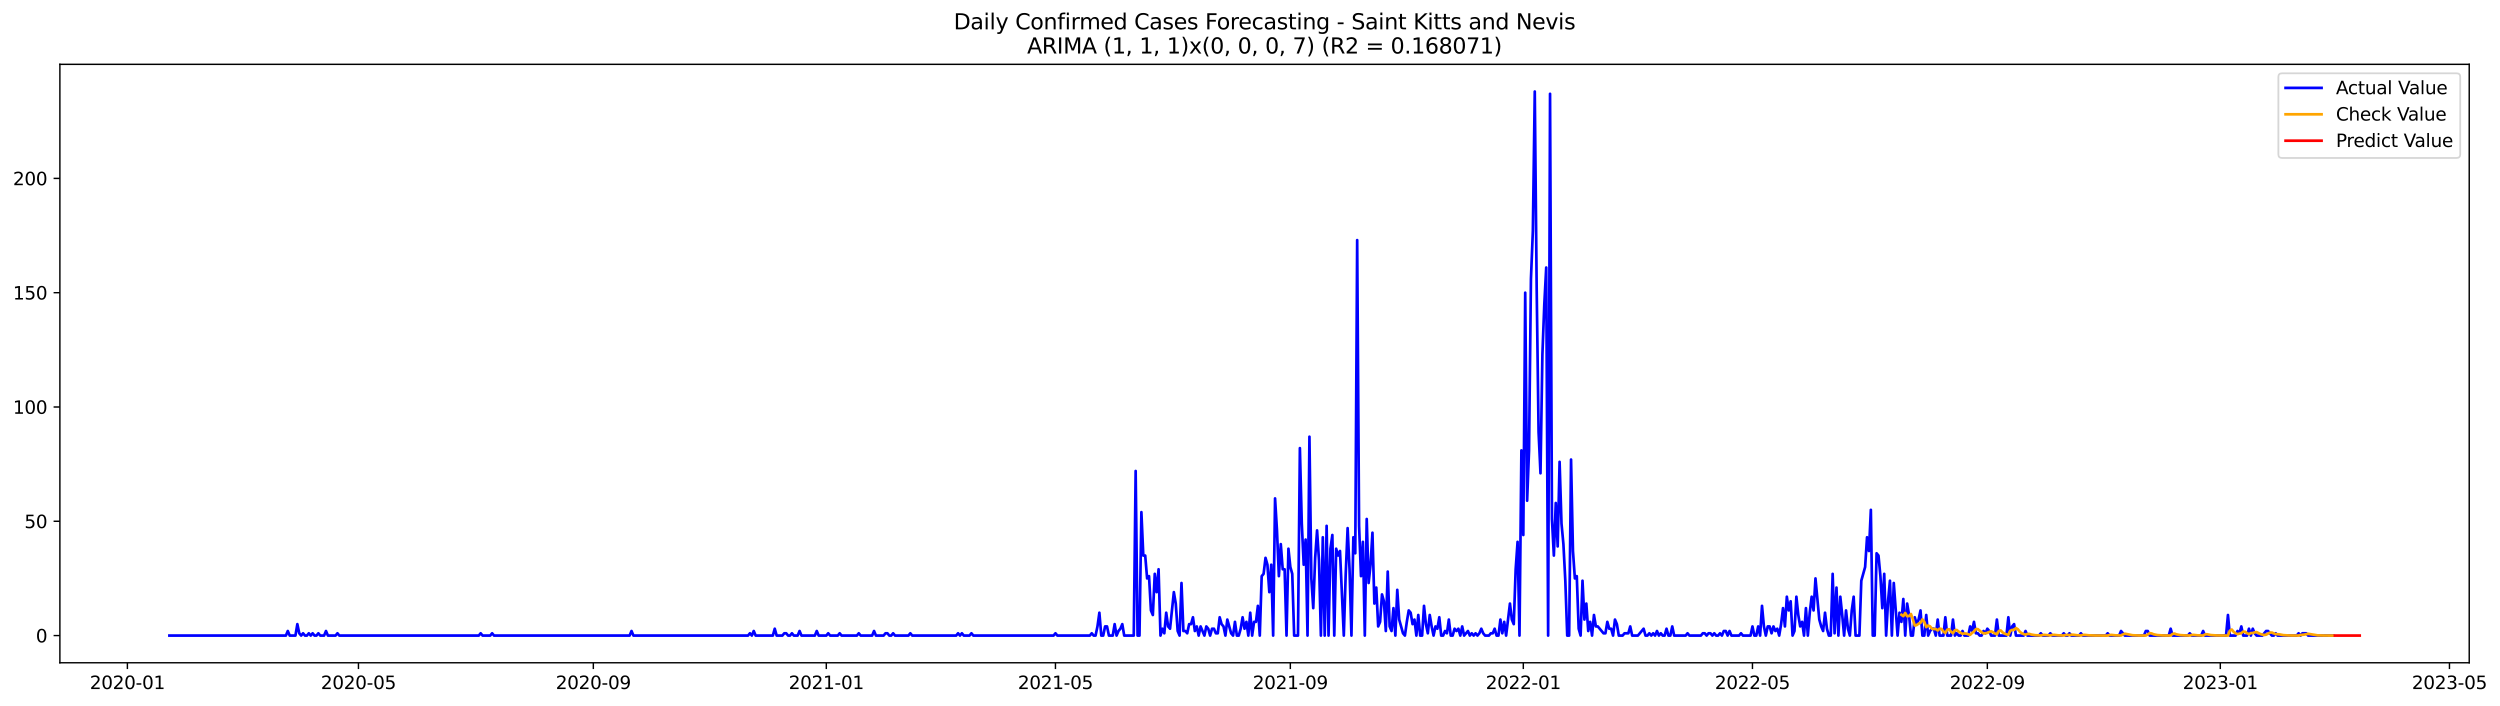 <?xml version="1.0" encoding="utf-8" standalone="no"?>
<!DOCTYPE svg PUBLIC "-//W3C//DTD SVG 1.1//EN"
  "http://www.w3.org/Graphics/SVG/1.1/DTD/svg11.dtd">
<svg xmlns:xlink="http://www.w3.org/1999/xlink" width="1389.593pt" height="392.274pt" viewBox="0 0 1389.593 392.274" xmlns="http://www.w3.org/2000/svg" version="1.1">
 <defs>
  <style type="text/css">*{stroke-linejoin: round; stroke-linecap: butt}</style>
 </defs>
 <g id="figure_1">
  <g id="patch_1">
   <path d="M 0 392.274 
L 1389.593 392.274 
L 1389.593 0 
L 0 0 
z
" style="fill: #ffffff"/>
  </g>
  <g id="axes_1">
   <g id="patch_2">
    <path d="M 33.288 368.396 
L 1372.487 368.396 
L 1372.487 35.755 
L 33.288 35.755 
z
" style="fill: #ffffff"/>
   </g>
   <g id="matplotlib.axis_1">
    <g id="xtick_1">
     <g id="line2d_1">
      <defs>
       <path id="m14d5d5f7b5" d="M 0 0 
L 0 3.5 
" style="stroke: #000000; stroke-width: 0.8"/>
      </defs>
      <g>
       <use xlink:href="#m14d5d5f7b5" x="70.809" y="368.396" style="stroke: #000000; stroke-width: 0.8"/>
      </g>
     </g>
     <g id="text_1">
      <!-- 2020-01 -->
      <g transform="translate(49.917 382.994)scale(0.1 -0.1)">
       <defs>
        <path id="DejaVuSans-32" d="M 1228 531 
L 3431 531 
L 3431 0 
L 469 0 
L 469 531 
Q 828 903 1448 1529 
Q 2069 2156 2228 2338 
Q 2531 2678 2651 2914 
Q 2772 3150 2772 3378 
Q 2772 3750 2511 3984 
Q 2250 4219 1831 4219 
Q 1534 4219 1204 4116 
Q 875 4013 500 3803 
L 500 4441 
Q 881 4594 1212 4672 
Q 1544 4750 1819 4750 
Q 2544 4750 2975 4387 
Q 3406 4025 3406 3419 
Q 3406 3131 3298 2873 
Q 3191 2616 2906 2266 
Q 2828 2175 2409 1742 
Q 1991 1309 1228 531 
z
" transform="scale(0.016)"/>
        <path id="DejaVuSans-30" d="M 2034 4250 
Q 1547 4250 1301 3770 
Q 1056 3291 1056 2328 
Q 1056 1369 1301 889 
Q 1547 409 2034 409 
Q 2525 409 2770 889 
Q 3016 1369 3016 2328 
Q 3016 3291 2770 3770 
Q 2525 4250 2034 4250 
z
M 2034 4750 
Q 2819 4750 3233 4129 
Q 3647 3509 3647 2328 
Q 3647 1150 3233 529 
Q 2819 -91 2034 -91 
Q 1250 -91 836 529 
Q 422 1150 422 2328 
Q 422 3509 836 4129 
Q 1250 4750 2034 4750 
z
" transform="scale(0.016)"/>
        <path id="DejaVuSans-2d" d="M 313 2009 
L 1997 2009 
L 1997 1497 
L 313 1497 
L 313 2009 
z
" transform="scale(0.016)"/>
        <path id="DejaVuSans-31" d="M 794 531 
L 1825 531 
L 1825 4091 
L 703 3866 
L 703 4441 
L 1819 4666 
L 2450 4666 
L 2450 531 
L 3481 531 
L 3481 0 
L 794 0 
L 794 531 
z
" transform="scale(0.016)"/>
       </defs>
       <use xlink:href="#DejaVuSans-32"/>
       <use xlink:href="#DejaVuSans-30" x="63.623"/>
       <use xlink:href="#DejaVuSans-32" x="127.246"/>
       <use xlink:href="#DejaVuSans-30" x="190.869"/>
       <use xlink:href="#DejaVuSans-2d" x="254.492"/>
       <use xlink:href="#DejaVuSans-30" x="290.576"/>
       <use xlink:href="#DejaVuSans-31" x="354.199"/>
      </g>
     </g>
    </g>
    <g id="xtick_2">
     <g id="line2d_2">
      <g>
       <use xlink:href="#m14d5d5f7b5" x="199.241" y="368.396" style="stroke: #000000; stroke-width: 0.8"/>
      </g>
     </g>
     <g id="text_2">
      <!-- 2020-05 -->
      <g transform="translate(178.35 382.994)scale(0.1 -0.1)">
       <defs>
        <path id="DejaVuSans-35" d="M 691 4666 
L 3169 4666 
L 3169 4134 
L 1269 4134 
L 1269 2991 
Q 1406 3038 1543 3061 
Q 1681 3084 1819 3084 
Q 2600 3084 3056 2656 
Q 3513 2228 3513 1497 
Q 3513 744 3044 326 
Q 2575 -91 1722 -91 
Q 1428 -91 1123 -41 
Q 819 9 494 109 
L 494 744 
Q 775 591 1075 516 
Q 1375 441 1709 441 
Q 2250 441 2565 725 
Q 2881 1009 2881 1497 
Q 2881 1984 2565 2268 
Q 2250 2553 1709 2553 
Q 1456 2553 1204 2497 
Q 953 2441 691 2322 
L 691 4666 
z
" transform="scale(0.016)"/>
       </defs>
       <use xlink:href="#DejaVuSans-32"/>
       <use xlink:href="#DejaVuSans-30" x="63.623"/>
       <use xlink:href="#DejaVuSans-32" x="127.246"/>
       <use xlink:href="#DejaVuSans-30" x="190.869"/>
       <use xlink:href="#DejaVuSans-2d" x="254.492"/>
       <use xlink:href="#DejaVuSans-30" x="290.576"/>
       <use xlink:href="#DejaVuSans-35" x="354.199"/>
      </g>
     </g>
    </g>
    <g id="xtick_3">
     <g id="line2d_3">
      <g>
       <use xlink:href="#m14d5d5f7b5" x="329.797" y="368.396" style="stroke: #000000; stroke-width: 0.8"/>
      </g>
     </g>
     <g id="text_3">
      <!-- 2020-09 -->
      <g transform="translate(308.905 382.994)scale(0.1 -0.1)">
       <defs>
        <path id="DejaVuSans-39" d="M 703 97 
L 703 672 
Q 941 559 1184 500 
Q 1428 441 1663 441 
Q 2288 441 2617 861 
Q 2947 1281 2994 2138 
Q 2813 1869 2534 1725 
Q 2256 1581 1919 1581 
Q 1219 1581 811 2004 
Q 403 2428 403 3163 
Q 403 3881 828 4315 
Q 1253 4750 1959 4750 
Q 2769 4750 3195 4129 
Q 3622 3509 3622 2328 
Q 3622 1225 3098 567 
Q 2575 -91 1691 -91 
Q 1453 -91 1209 -44 
Q 966 3 703 97 
z
M 1959 2075 
Q 2384 2075 2632 2365 
Q 2881 2656 2881 3163 
Q 2881 3666 2632 3958 
Q 2384 4250 1959 4250 
Q 1534 4250 1286 3958 
Q 1038 3666 1038 3163 
Q 1038 2656 1286 2365 
Q 1534 2075 1959 2075 
z
" transform="scale(0.016)"/>
       </defs>
       <use xlink:href="#DejaVuSans-32"/>
       <use xlink:href="#DejaVuSans-30" x="63.623"/>
       <use xlink:href="#DejaVuSans-32" x="127.246"/>
       <use xlink:href="#DejaVuSans-30" x="190.869"/>
       <use xlink:href="#DejaVuSans-2d" x="254.492"/>
       <use xlink:href="#DejaVuSans-30" x="290.576"/>
       <use xlink:href="#DejaVuSans-39" x="354.199"/>
      </g>
     </g>
    </g>
    <g id="xtick_4">
     <g id="line2d_4">
      <g>
       <use xlink:href="#m14d5d5f7b5" x="459.29" y="368.396" style="stroke: #000000; stroke-width: 0.8"/>
      </g>
     </g>
     <g id="text_4">
      <!-- 2021-01 -->
      <g transform="translate(438.399 382.994)scale(0.1 -0.1)">
       <use xlink:href="#DejaVuSans-32"/>
       <use xlink:href="#DejaVuSans-30" x="63.623"/>
       <use xlink:href="#DejaVuSans-32" x="127.246"/>
       <use xlink:href="#DejaVuSans-31" x="190.869"/>
       <use xlink:href="#DejaVuSans-2d" x="254.492"/>
       <use xlink:href="#DejaVuSans-30" x="290.576"/>
       <use xlink:href="#DejaVuSans-31" x="354.199"/>
      </g>
     </g>
    </g>
    <g id="xtick_5">
     <g id="line2d_5">
      <g>
       <use xlink:href="#m14d5d5f7b5" x="586.661" y="368.396" style="stroke: #000000; stroke-width: 0.8"/>
      </g>
     </g>
     <g id="text_5">
      <!-- 2021-05 -->
      <g transform="translate(565.77 382.994)scale(0.1 -0.1)">
       <use xlink:href="#DejaVuSans-32"/>
       <use xlink:href="#DejaVuSans-30" x="63.623"/>
       <use xlink:href="#DejaVuSans-32" x="127.246"/>
       <use xlink:href="#DejaVuSans-31" x="190.869"/>
       <use xlink:href="#DejaVuSans-2d" x="254.492"/>
       <use xlink:href="#DejaVuSans-30" x="290.576"/>
       <use xlink:href="#DejaVuSans-35" x="354.199"/>
      </g>
     </g>
    </g>
    <g id="xtick_6">
     <g id="line2d_6">
      <g>
       <use xlink:href="#m14d5d5f7b5" x="717.217" y="368.396" style="stroke: #000000; stroke-width: 0.8"/>
      </g>
     </g>
     <g id="text_6">
      <!-- 2021-09 -->
      <g transform="translate(696.325 382.994)scale(0.1 -0.1)">
       <use xlink:href="#DejaVuSans-32"/>
       <use xlink:href="#DejaVuSans-30" x="63.623"/>
       <use xlink:href="#DejaVuSans-32" x="127.246"/>
       <use xlink:href="#DejaVuSans-31" x="190.869"/>
       <use xlink:href="#DejaVuSans-2d" x="254.492"/>
       <use xlink:href="#DejaVuSans-30" x="290.576"/>
       <use xlink:href="#DejaVuSans-39" x="354.199"/>
      </g>
     </g>
    </g>
    <g id="xtick_7">
     <g id="line2d_7">
      <g>
       <use xlink:href="#m14d5d5f7b5" x="846.711" y="368.396" style="stroke: #000000; stroke-width: 0.8"/>
      </g>
     </g>
     <g id="text_7">
      <!-- 2022-01 -->
      <g transform="translate(825.819 382.994)scale(0.1 -0.1)">
       <use xlink:href="#DejaVuSans-32"/>
       <use xlink:href="#DejaVuSans-30" x="63.623"/>
       <use xlink:href="#DejaVuSans-32" x="127.246"/>
       <use xlink:href="#DejaVuSans-32" x="190.869"/>
       <use xlink:href="#DejaVuSans-2d" x="254.492"/>
       <use xlink:href="#DejaVuSans-30" x="290.576"/>
       <use xlink:href="#DejaVuSans-31" x="354.199"/>
      </g>
     </g>
    </g>
    <g id="xtick_8">
     <g id="line2d_8">
      <g>
       <use xlink:href="#m14d5d5f7b5" x="974.082" y="368.396" style="stroke: #000000; stroke-width: 0.8"/>
      </g>
     </g>
     <g id="text_8">
      <!-- 2022-05 -->
      <g transform="translate(953.19 382.994)scale(0.1 -0.1)">
       <use xlink:href="#DejaVuSans-32"/>
       <use xlink:href="#DejaVuSans-30" x="63.623"/>
       <use xlink:href="#DejaVuSans-32" x="127.246"/>
       <use xlink:href="#DejaVuSans-32" x="190.869"/>
       <use xlink:href="#DejaVuSans-2d" x="254.492"/>
       <use xlink:href="#DejaVuSans-30" x="290.576"/>
       <use xlink:href="#DejaVuSans-35" x="354.199"/>
      </g>
     </g>
    </g>
    <g id="xtick_9">
     <g id="line2d_9">
      <g>
       <use xlink:href="#m14d5d5f7b5" x="1104.637" y="368.396" style="stroke: #000000; stroke-width: 0.8"/>
      </g>
     </g>
     <g id="text_9">
      <!-- 2022-09 -->
      <g transform="translate(1083.745 382.994)scale(0.1 -0.1)">
       <use xlink:href="#DejaVuSans-32"/>
       <use xlink:href="#DejaVuSans-30" x="63.623"/>
       <use xlink:href="#DejaVuSans-32" x="127.246"/>
       <use xlink:href="#DejaVuSans-32" x="190.869"/>
       <use xlink:href="#DejaVuSans-2d" x="254.492"/>
       <use xlink:href="#DejaVuSans-30" x="290.576"/>
       <use xlink:href="#DejaVuSans-39" x="354.199"/>
      </g>
     </g>
    </g>
    <g id="xtick_10">
     <g id="line2d_10">
      <g>
       <use xlink:href="#m14d5d5f7b5" x="1234.131" y="368.396" style="stroke: #000000; stroke-width: 0.8"/>
      </g>
     </g>
     <g id="text_10">
      <!-- 2023-01 -->
      <g transform="translate(1213.239 382.994)scale(0.1 -0.1)">
       <defs>
        <path id="DejaVuSans-33" d="M 2597 2516 
Q 3050 2419 3304 2112 
Q 3559 1806 3559 1356 
Q 3559 666 3084 287 
Q 2609 -91 1734 -91 
Q 1441 -91 1130 -33 
Q 819 25 488 141 
L 488 750 
Q 750 597 1062 519 
Q 1375 441 1716 441 
Q 2309 441 2620 675 
Q 2931 909 2931 1356 
Q 2931 1769 2642 2001 
Q 2353 2234 1838 2234 
L 1294 2234 
L 1294 2753 
L 1863 2753 
Q 2328 2753 2575 2939 
Q 2822 3125 2822 3475 
Q 2822 3834 2567 4026 
Q 2313 4219 1838 4219 
Q 1578 4219 1281 4162 
Q 984 4106 628 3988 
L 628 4550 
Q 988 4650 1302 4700 
Q 1616 4750 1894 4750 
Q 2613 4750 3031 4423 
Q 3450 4097 3450 3541 
Q 3450 3153 3228 2886 
Q 3006 2619 2597 2516 
z
" transform="scale(0.016)"/>
       </defs>
       <use xlink:href="#DejaVuSans-32"/>
       <use xlink:href="#DejaVuSans-30" x="63.623"/>
       <use xlink:href="#DejaVuSans-32" x="127.246"/>
       <use xlink:href="#DejaVuSans-33" x="190.869"/>
       <use xlink:href="#DejaVuSans-2d" x="254.492"/>
       <use xlink:href="#DejaVuSans-30" x="290.576"/>
       <use xlink:href="#DejaVuSans-31" x="354.199"/>
      </g>
     </g>
    </g>
    <g id="xtick_11">
     <g id="line2d_11">
      <g>
       <use xlink:href="#m14d5d5f7b5" x="1361.502" y="368.396" style="stroke: #000000; stroke-width: 0.8"/>
      </g>
     </g>
     <g id="text_11">
      <!-- 2023-05 -->
      <g transform="translate(1340.61 382.994)scale(0.1 -0.1)">
       <use xlink:href="#DejaVuSans-32"/>
       <use xlink:href="#DejaVuSans-30" x="63.623"/>
       <use xlink:href="#DejaVuSans-32" x="127.246"/>
       <use xlink:href="#DejaVuSans-33" x="190.869"/>
       <use xlink:href="#DejaVuSans-2d" x="254.492"/>
       <use xlink:href="#DejaVuSans-30" x="290.576"/>
       <use xlink:href="#DejaVuSans-35" x="354.199"/>
      </g>
     </g>
    </g>
   </g>
   <g id="matplotlib.axis_2">
    <g id="ytick_1">
     <g id="line2d_12">
      <defs>
       <path id="ma4a7483348" d="M 0 0 
L -3.5 0 
" style="stroke: #000000; stroke-width: 0.8"/>
      </defs>
      <g>
       <use xlink:href="#ma4a7483348" x="33.288" y="353.276" style="stroke: #000000; stroke-width: 0.8"/>
      </g>
     </g>
     <g id="text_12">
      <!-- 0 -->
      <g transform="translate(19.925 357.075)scale(0.1 -0.1)">
       <use xlink:href="#DejaVuSans-30"/>
      </g>
     </g>
    </g>
    <g id="ytick_2">
     <g id="line2d_13">
      <g>
       <use xlink:href="#ma4a7483348" x="33.288" y="289.746" style="stroke: #000000; stroke-width: 0.8"/>
      </g>
     </g>
     <g id="text_13">
      <!-- 50 -->
      <g transform="translate(13.562 293.545)scale(0.1 -0.1)">
       <use xlink:href="#DejaVuSans-35"/>
       <use xlink:href="#DejaVuSans-30" x="63.623"/>
      </g>
     </g>
    </g>
    <g id="ytick_3">
     <g id="line2d_14">
      <g>
       <use xlink:href="#ma4a7483348" x="33.288" y="226.217" style="stroke: #000000; stroke-width: 0.8"/>
      </g>
     </g>
     <g id="text_14">
      <!-- 100 -->
      <g transform="translate(7.2 230.016)scale(0.1 -0.1)">
       <use xlink:href="#DejaVuSans-31"/>
       <use xlink:href="#DejaVuSans-30" x="63.623"/>
       <use xlink:href="#DejaVuSans-30" x="127.246"/>
      </g>
     </g>
    </g>
    <g id="ytick_4">
     <g id="line2d_15">
      <g>
       <use xlink:href="#ma4a7483348" x="33.288" y="162.687" style="stroke: #000000; stroke-width: 0.8"/>
      </g>
     </g>
     <g id="text_15">
      <!-- 150 -->
      <g transform="translate(7.2 166.486)scale(0.1 -0.1)">
       <use xlink:href="#DejaVuSans-31"/>
       <use xlink:href="#DejaVuSans-35" x="63.623"/>
       <use xlink:href="#DejaVuSans-30" x="127.246"/>
      </g>
     </g>
    </g>
    <g id="ytick_5">
     <g id="line2d_16">
      <g>
       <use xlink:href="#ma4a7483348" x="33.288" y="99.158" style="stroke: #000000; stroke-width: 0.8"/>
      </g>
     </g>
     <g id="text_16">
      <!-- 200 -->
      <g transform="translate(7.2 102.957)scale(0.1 -0.1)">
       <use xlink:href="#DejaVuSans-32"/>
       <use xlink:href="#DejaVuSans-30" x="63.623"/>
       <use xlink:href="#DejaVuSans-30" x="127.246"/>
      </g>
     </g>
    </g>
   </g>
   <g id="line2d_17">
    <path d="M 94.16 353.276 
L 158.907 353.276 
L 159.969 350.734 
L 161.03 353.276 
L 164.214 353.276 
L 165.276 346.923 
L 166.337 352.005 
L 167.399 353.276 
L 168.46 352.005 
L 169.521 353.276 
L 170.583 353.276 
L 171.644 352.005 
L 172.706 353.276 
L 173.767 352.005 
L 174.829 353.276 
L 175.89 353.276 
L 176.951 352.005 
L 178.013 353.276 
L 180.136 353.276 
L 181.197 350.734 
L 182.259 353.276 
L 186.504 353.276 
L 187.566 352.005 
L 188.627 353.276 
L 266.111 353.276 
L 267.173 352.005 
L 268.234 353.276 
L 272.48 353.276 
L 273.541 352.005 
L 274.602 353.276 
L 349.964 353.276 
L 351.025 350.734 
L 352.087 353.276 
L 415.772 353.276 
L 416.833 352.005 
L 417.895 353.276 
L 418.956 350.734 
L 420.018 353.276 
L 429.571 353.276 
L 430.632 349.464 
L 431.693 353.276 
L 434.878 353.276 
L 435.939 352.005 
L 437.001 352.005 
L 438.062 353.276 
L 439.123 353.276 
L 440.185 352.005 
L 441.246 353.276 
L 443.369 353.276 
L 444.43 350.734 
L 445.492 353.276 
L 452.922 353.276 
L 453.983 350.734 
L 455.045 353.276 
L 459.29 353.276 
L 460.352 352.005 
L 461.413 353.276 
L 465.659 353.276 
L 466.72 352.005 
L 467.782 353.276 
L 476.273 353.276 
L 477.335 352.005 
L 478.396 353.276 
L 484.765 353.276 
L 485.826 350.734 
L 486.887 353.276 
L 491.133 353.276 
L 492.195 352.005 
L 493.256 352.005 
L 494.317 353.276 
L 495.379 353.276 
L 496.44 352.005 
L 497.502 353.276 
L 504.932 353.276 
L 505.993 352.005 
L 507.055 353.276 
L 531.467 353.276 
L 532.529 352.005 
L 533.59 353.276 
L 534.652 352.005 
L 535.713 353.276 
L 538.897 353.276 
L 539.959 352.005 
L 541.02 353.276 
L 585.6 353.276 
L 586.661 352.005 
L 587.723 353.276 
L 605.767 353.276 
L 606.829 352.005 
L 607.89 353.276 
L 608.951 353.276 
L 610.013 348.193 
L 611.074 340.57 
L 612.136 353.276 
L 613.197 353.276 
L 614.259 348.193 
L 615.32 348.193 
L 616.381 353.276 
L 618.504 353.276 
L 619.566 346.923 
L 620.627 353.276 
L 621.688 350.734 
L 622.75 349.464 
L 623.811 346.923 
L 624.873 353.276 
L 630.18 353.276 
L 631.241 261.793 
L 632.303 353.276 
L 633.364 353.276 
L 634.426 284.664 
L 635.487 308.805 
L 636.548 308.805 
L 637.61 321.511 
L 638.671 320.24 
L 639.733 339.299 
L 640.794 341.84 
L 641.856 318.97 
L 642.917 329.134 
L 643.978 316.428 
L 645.04 353.276 
L 646.101 349.464 
L 647.163 352.005 
L 648.224 340.57 
L 649.286 348.193 
L 650.347 349.464 
L 652.47 329.134 
L 653.531 335.487 
L 654.593 350.734 
L 655.654 353.276 
L 656.716 324.052 
L 657.777 350.734 
L 658.838 350.734 
L 659.9 352.005 
L 660.961 346.923 
L 662.023 346.923 
L 663.084 343.111 
L 664.145 350.734 
L 665.207 348.193 
L 666.268 353.276 
L 667.33 348.193 
L 669.453 353.276 
L 670.514 348.193 
L 671.575 349.464 
L 672.637 353.276 
L 673.698 349.464 
L 674.76 349.464 
L 675.821 352.005 
L 676.883 352.005 
L 677.944 343.111 
L 679.005 346.923 
L 680.067 348.193 
L 681.128 353.276 
L 682.19 344.381 
L 684.313 352.005 
L 685.374 353.276 
L 686.435 345.652 
L 687.497 353.276 
L 688.558 353.276 
L 689.62 349.464 
L 690.681 343.111 
L 691.743 349.464 
L 692.804 345.652 
L 693.865 353.276 
L 694.927 340.57 
L 695.988 353.276 
L 697.05 345.652 
L 698.111 345.652 
L 699.173 336.758 
L 700.234 353.276 
L 701.295 320.24 
L 702.357 318.97 
L 703.418 310.075 
L 704.48 313.887 
L 705.541 329.134 
L 706.602 313.887 
L 707.664 353.276 
L 708.725 277.04 
L 709.787 294.828 
L 710.848 320.24 
L 711.91 302.452 
L 712.971 316.428 
L 714.032 316.428 
L 715.094 353.276 
L 716.155 304.993 
L 717.217 315.158 
L 718.278 318.97 
L 719.34 353.276 
L 721.462 353.276 
L 722.524 249.087 
L 723.585 291.017 
L 724.647 313.887 
L 725.708 299.911 
L 726.77 353.276 
L 727.831 242.734 
L 728.892 321.511 
L 729.954 338.028 
L 731.015 310.075 
L 732.077 294.828 
L 733.138 311.346 
L 734.2 353.276 
L 735.261 298.64 
L 736.322 353.276 
L 737.384 292.287 
L 738.445 353.276 
L 739.507 304.993 
L 740.568 297.37 
L 741.63 353.276 
L 742.691 304.993 
L 743.752 308.805 
L 744.814 306.264 
L 746.937 353.276 
L 747.998 318.97 
L 749.059 293.558 
L 750.121 316.428 
L 751.182 353.276 
L 752.244 298.64 
L 753.305 307.534 
L 754.367 133.464 
L 755.428 292.287 
L 756.489 320.24 
L 757.551 301.181 
L 758.612 353.276 
L 759.674 288.476 
L 760.735 324.052 
L 761.797 313.887 
L 762.858 296.099 
L 763.919 335.487 
L 764.981 326.593 
L 766.042 348.193 
L 767.104 345.652 
L 768.165 330.405 
L 769.227 334.217 
L 770.288 350.734 
L 771.349 317.699 
L 772.411 348.193 
L 773.472 350.734 
L 774.534 338.028 
L 775.595 353.276 
L 776.657 327.864 
L 777.718 344.381 
L 779.841 352.005 
L 780.902 353.276 
L 781.964 345.652 
L 783.025 339.299 
L 784.087 340.57 
L 785.148 346.923 
L 786.209 344.381 
L 787.271 353.276 
L 788.332 341.84 
L 789.394 353.276 
L 790.455 353.276 
L 791.516 336.758 
L 792.578 346.923 
L 793.639 352.005 
L 794.701 341.84 
L 795.762 348.193 
L 796.824 353.276 
L 797.885 348.193 
L 798.946 349.464 
L 800.008 343.111 
L 801.069 353.276 
L 802.131 353.276 
L 803.192 350.734 
L 804.254 352.005 
L 805.315 344.381 
L 806.376 353.276 
L 807.438 353.276 
L 808.499 349.464 
L 809.561 350.734 
L 810.622 349.464 
L 811.684 353.276 
L 812.745 348.193 
L 813.806 353.276 
L 815.929 350.734 
L 816.991 353.276 
L 818.052 352.005 
L 819.114 353.276 
L 820.175 352.005 
L 821.236 353.276 
L 822.298 352.005 
L 823.359 349.464 
L 824.421 352.005 
L 825.482 353.276 
L 827.605 353.276 
L 828.666 352.005 
L 829.728 352.005 
L 830.789 349.464 
L 831.851 353.276 
L 832.912 353.276 
L 833.973 344.381 
L 835.035 352.005 
L 836.096 345.652 
L 837.158 353.276 
L 839.281 335.487 
L 840.342 344.381 
L 841.403 346.923 
L 842.465 316.428 
L 843.526 301.181 
L 844.588 353.276 
L 845.649 250.358 
L 846.711 297.37 
L 847.772 162.687 
L 848.833 278.311 
L 849.895 250.358 
L 850.956 155.064 
L 852.018 128.381 
L 853.079 50.876 
L 854.141 160.146 
L 855.202 240.193 
L 856.263 263.064 
L 857.325 196.993 
L 858.386 169.04 
L 859.448 148.711 
L 860.509 353.276 
L 861.571 52.146 
L 862.632 288.476 
L 863.693 308.805 
L 864.755 279.581 
L 865.816 303.723 
L 866.878 256.711 
L 867.939 291.017 
L 869.001 302.452 
L 870.062 322.781 
L 871.123 353.276 
L 872.185 353.276 
L 873.246 255.44 
L 874.308 306.264 
L 875.369 321.511 
L 876.43 320.24 
L 877.492 349.464 
L 878.553 353.276 
L 879.615 322.781 
L 880.676 344.381 
L 881.738 335.487 
L 882.799 350.734 
L 883.86 345.652 
L 884.922 353.276 
L 885.983 341.84 
L 887.045 348.193 
L 888.106 348.193 
L 891.29 352.005 
L 892.352 352.005 
L 893.413 345.652 
L 894.475 349.464 
L 895.536 349.464 
L 896.598 353.276 
L 897.659 344.381 
L 898.72 346.923 
L 899.782 353.276 
L 901.905 353.276 
L 902.966 352.005 
L 905.089 352.005 
L 906.15 348.193 
L 907.212 353.276 
L 910.396 353.276 
L 913.58 349.464 
L 914.642 353.276 
L 915.703 353.276 
L 916.765 352.005 
L 917.826 353.276 
L 918.888 352.005 
L 919.949 353.276 
L 921.01 350.734 
L 922.072 353.276 
L 923.133 352.005 
L 924.195 353.276 
L 925.256 353.276 
L 926.317 349.464 
L 927.379 353.276 
L 928.44 353.276 
L 929.502 348.193 
L 930.563 353.276 
L 936.932 353.276 
L 937.993 352.005 
L 939.055 353.276 
L 945.423 353.276 
L 946.485 352.005 
L 947.546 352.005 
L 948.607 353.276 
L 949.669 352.005 
L 950.73 352.005 
L 951.792 353.276 
L 952.853 352.005 
L 953.915 353.276 
L 954.976 353.276 
L 956.037 352.005 
L 957.099 353.276 
L 958.16 350.734 
L 959.222 350.734 
L 960.283 353.276 
L 961.345 350.734 
L 962.406 353.276 
L 966.652 353.276 
L 967.713 352.005 
L 968.774 353.276 
L 973.02 353.276 
L 974.082 348.193 
L 975.143 353.276 
L 976.204 353.276 
L 977.266 348.193 
L 978.327 353.276 
L 979.389 336.758 
L 980.45 348.193 
L 981.512 353.276 
L 982.573 348.193 
L 983.634 348.193 
L 984.696 352.005 
L 985.757 348.193 
L 986.819 350.734 
L 987.88 349.464 
L 988.942 353.276 
L 990.003 346.923 
L 991.064 338.028 
L 992.126 348.193 
L 993.187 331.675 
L 994.249 339.299 
L 995.31 334.217 
L 996.372 353.276 
L 997.433 350.734 
L 998.494 331.675 
L 999.556 341.84 
L 1000.617 348.193 
L 1001.679 345.652 
L 1002.74 353.276 
L 1003.802 338.028 
L 1004.863 353.276 
L 1005.924 340.57 
L 1006.986 331.675 
L 1008.047 339.299 
L 1009.109 321.511 
L 1011.231 344.381 
L 1012.293 348.193 
L 1013.354 350.734 
L 1014.416 340.57 
L 1015.477 349.464 
L 1016.539 353.276 
L 1017.6 353.276 
L 1018.661 318.97 
L 1019.723 352.005 
L 1020.784 326.593 
L 1021.846 353.276 
L 1022.907 331.675 
L 1023.969 341.84 
L 1025.03 353.276 
L 1026.091 339.299 
L 1027.153 349.464 
L 1028.214 353.276 
L 1029.276 339.299 
L 1030.337 331.675 
L 1031.399 353.276 
L 1033.521 353.276 
L 1034.583 322.781 
L 1036.706 315.158 
L 1037.767 298.64 
L 1038.829 306.264 
L 1039.89 283.393 
L 1040.951 353.276 
L 1042.013 353.276 
L 1043.074 307.534 
L 1044.136 308.805 
L 1045.197 320.24 
L 1046.259 338.028 
L 1047.32 318.97 
L 1048.381 353.276 
L 1049.443 334.217 
L 1050.504 322.781 
L 1051.566 353.276 
L 1052.627 324.052 
L 1054.75 353.276 
L 1055.811 340.57 
L 1056.873 345.652 
L 1057.934 332.946 
L 1058.996 353.276 
L 1060.057 335.487 
L 1061.118 341.84 
L 1062.18 353.276 
L 1063.241 353.276 
L 1064.303 343.111 
L 1065.364 346.923 
L 1066.426 344.381 
L 1067.487 339.299 
L 1068.548 353.276 
L 1069.61 353.276 
L 1070.671 341.84 
L 1071.733 353.276 
L 1072.794 350.734 
L 1073.856 349.464 
L 1074.917 349.464 
L 1075.978 353.276 
L 1077.04 344.381 
L 1078.101 353.276 
L 1080.224 353.276 
L 1081.286 343.111 
L 1082.347 353.276 
L 1084.47 353.276 
L 1085.531 344.381 
L 1086.593 353.276 
L 1087.654 352.005 
L 1088.716 353.276 
L 1089.777 353.276 
L 1090.838 350.734 
L 1091.9 353.276 
L 1094.023 353.276 
L 1095.084 348.193 
L 1096.145 350.734 
L 1097.207 345.652 
L 1098.268 352.005 
L 1099.33 352.005 
L 1100.391 353.276 
L 1101.453 353.276 
L 1102.514 350.734 
L 1103.575 352.005 
L 1104.637 349.464 
L 1105.698 350.734 
L 1106.76 353.276 
L 1108.883 353.276 
L 1109.944 344.381 
L 1111.005 353.276 
L 1115.251 353.276 
L 1116.313 343.111 
L 1117.374 353.276 
L 1118.435 348.193 
L 1119.497 346.923 
L 1120.558 353.276 
L 1124.804 353.276 
L 1125.865 350.734 
L 1126.927 353.276 
L 1133.295 353.276 
L 1134.357 352.005 
L 1135.418 353.276 
L 1138.602 353.276 
L 1139.664 352.005 
L 1140.725 353.276 
L 1146.032 353.276 
L 1147.094 352.005 
L 1148.155 353.276 
L 1149.217 353.276 
L 1150.278 352.005 
L 1151.34 353.276 
L 1155.585 353.276 
L 1156.647 352.005 
L 1157.708 353.276 
L 1170.445 353.276 
L 1171.507 352.005 
L 1172.568 353.276 
L 1177.875 353.276 
L 1178.937 350.734 
L 1181.059 353.276 
L 1191.674 353.276 
L 1192.735 350.734 
L 1193.797 350.734 
L 1194.858 353.276 
L 1205.472 353.276 
L 1206.534 349.464 
L 1207.595 353.276 
L 1216.087 353.276 
L 1217.148 352.005 
L 1218.209 353.276 
L 1223.516 353.276 
L 1224.578 350.734 
L 1225.639 353.276 
L 1237.315 353.276 
L 1238.376 341.84 
L 1239.438 353.276 
L 1242.622 353.276 
L 1243.684 350.734 
L 1244.745 352.005 
L 1245.806 348.193 
L 1246.868 353.276 
L 1248.991 353.276 
L 1250.052 349.464 
L 1251.114 353.276 
L 1252.175 349.464 
L 1253.236 352.005 
L 1254.298 353.276 
L 1257.482 353.276 
L 1259.605 350.734 
L 1260.666 350.734 
L 1262.789 353.276 
L 1263.851 353.276 
L 1264.912 352.005 
L 1265.973 353.276 
L 1276.588 353.276 
L 1277.649 352.005 
L 1278.711 353.276 
L 1279.772 352.005 
L 1281.895 352.005 
L 1282.956 353.276 
L 1296.755 353.276 
L 1296.755 353.276 
" clip-path="url(#p4969bf3dc9)" style="fill: none; stroke: #0000ff; stroke-width: 1.5; stroke-linecap: square"/>
   </g>
   <g id="line2d_18">
    <path d="M 1056.873 341.725 
L 1057.934 342.486 
L 1058.996 340.69 
L 1060.057 342.533 
L 1061.118 342.446 
L 1062.18 341.276 
L 1063.241 344.206 
L 1064.303 347.695 
L 1065.364 347.431 
L 1066.426 346.673 
L 1067.487 346.166 
L 1068.548 344.274 
L 1069.61 345.675 
L 1070.671 348.599 
L 1071.733 347.686 
L 1072.794 348.149 
L 1073.856 349.519 
L 1074.917 349.685 
L 1075.978 349.6 
L 1077.04 350.452 
L 1078.101 349.428 
L 1079.163 349.596 
L 1080.224 351.012 
L 1081.286 351.883 
L 1082.347 350.007 
L 1083.408 349.765 
L 1084.47 351.116 
L 1085.531 351.947 
L 1086.593 350.348 
L 1087.654 350.162 
L 1088.716 351.059 
L 1090.838 352.321 
L 1091.9 352.085 
L 1092.961 352.168 
L 1094.023 352.594 
L 1095.084 352.856 
L 1096.145 351.812 
L 1097.207 351.023 
L 1098.268 349.706 
L 1099.33 349.653 
L 1101.453 351.416 
L 1102.514 352.131 
L 1104.637 351.795 
L 1105.698 351.273 
L 1106.76 350.878 
L 1107.821 351.426 
L 1108.883 352.137 
L 1109.944 352.575 
L 1111.005 350.735 
L 1112.067 350.4 
L 1113.128 351.506 
L 1114.19 352.187 
L 1115.251 352.606 
L 1116.313 352.863 
L 1117.374 350.611 
L 1118.435 350.137 
L 1119.497 350.139 
L 1120.558 349.089 
L 1121.62 349.762 
L 1122.681 351.114 
L 1123.743 351.945 
L 1124.804 352.457 
L 1125.865 352.772 
L 1126.927 352.363 
L 1127.988 352.339 
L 1129.05 352.699 
L 1131.173 353.057 
L 1134.357 353.225 
L 1135.418 352.943 
L 1136.48 352.883 
L 1138.602 353.127 
L 1139.664 353.184 
L 1140.725 352.918 
L 1141.787 352.868 
L 1143.91 353.121 
L 1147.094 353.24 
L 1148.155 352.952 
L 1149.217 352.889 
L 1150.278 353.038 
L 1151.34 352.828 
L 1152.401 352.813 
L 1154.524 353.1 
L 1156.647 353.209 
L 1157.708 352.933 
L 1158.77 352.878 
L 1160.892 353.125 
L 1165.138 353.254 
L 1171.507 353.274 
L 1172.568 352.973 
L 1173.63 352.902 
L 1175.752 353.134 
L 1178.937 353.243 
L 1179.998 352.652 
L 1181.059 352.216 
L 1185.305 353.08 
L 1188.489 353.23 
L 1192.735 353.269 
L 1193.797 352.669 
L 1194.858 351.925 
L 1195.919 352.069 
L 1196.981 352.533 
L 1199.104 352.995 
L 1202.288 353.21 
L 1206.534 353.266 
L 1207.595 352.366 
L 1208.657 352.153 
L 1209.718 352.585 
L 1211.841 353.014 
L 1215.025 353.215 
L 1217.148 353.252 
L 1218.209 352.96 
L 1219.271 352.894 
L 1221.394 353.131 
L 1224.578 353.242 
L 1225.639 352.652 
L 1226.701 352.517 
L 1228.824 352.988 
L 1232.008 353.209 
L 1238.376 353.272 
L 1239.438 350.561 
L 1240.499 349.918 
L 1241.561 351.21 
L 1242.622 352.005 
L 1243.684 352.493 
L 1245.806 351.932 
L 1246.868 351.056 
L 1247.929 351.16 
L 1248.991 351.974 
L 1250.052 352.475 
L 1251.114 351.879 
L 1252.175 351.854 
L 1253.236 351.497 
L 1254.298 351.317 
L 1256.421 352.419 
L 1257.482 352.748 
L 1258.544 352.951 
L 1259.605 352.775 
L 1261.728 351.622 
L 1262.789 351.582 
L 1264.912 352.519 
L 1265.973 352.509 
L 1267.035 352.616 
L 1269.158 353.026 
L 1272.342 353.217 
L 1277.649 353.27 
L 1278.711 352.971 
L 1280.833 352.743 
L 1282.956 352.285 
L 1288.263 353.161 
L 1292.509 353.259 
L 1296.755 353.273 
L 1296.755 353.273 
" clip-path="url(#p4969bf3dc9)" style="fill: none; stroke: #ffa500; stroke-width: 1.5; stroke-linecap: square"/>
   </g>
   <g id="line2d_19">
    <path d="M 1297.816 353.274 
L 1298.878 353.274 
L 1299.939 353.274 
L 1301.001 353.274 
L 1302.062 353.274 
L 1303.123 353.274 
L 1304.185 353.274 
L 1305.246 353.274 
L 1306.308 353.274 
L 1307.369 353.274 
L 1308.43 353.274 
L 1309.492 353.274 
L 1310.553 353.274 
L 1311.615 353.274 
" clip-path="url(#p4969bf3dc9)" style="fill: none; stroke: #ff0000; stroke-width: 1.5; stroke-linecap: square"/>
   </g>
   <g id="patch_3">
    <path d="M 33.288 368.396 
L 33.288 35.755 
" style="fill: none; stroke: #000000; stroke-width: 0.8; stroke-linejoin: miter; stroke-linecap: square"/>
   </g>
   <g id="patch_4">
    <path d="M 1372.487 368.396 
L 1372.487 35.755 
" style="fill: none; stroke: #000000; stroke-width: 0.8; stroke-linejoin: miter; stroke-linecap: square"/>
   </g>
   <g id="patch_5">
    <path d="M 33.288 368.396 
L 1372.487 368.396 
" style="fill: none; stroke: #000000; stroke-width: 0.8; stroke-linejoin: miter; stroke-linecap: square"/>
   </g>
   <g id="patch_6">
    <path d="M 33.288 35.755 
L 1372.487 35.755 
" style="fill: none; stroke: #000000; stroke-width: 0.8; stroke-linejoin: miter; stroke-linecap: square"/>
   </g>
   <g id="text_17">
    <!-- Daily Confirmed Cases Forecasting - Saint Kitts and Nevis -->
    <g transform="translate(530.115 16.318)scale(0.12 -0.12)">
     <defs>
      <path id="DejaVuSans-44" d="M 1259 4147 
L 1259 519 
L 2022 519 
Q 2988 519 3436 956 
Q 3884 1394 3884 2338 
Q 3884 3275 3436 3711 
Q 2988 4147 2022 4147 
L 1259 4147 
z
M 628 4666 
L 1925 4666 
Q 3281 4666 3915 4102 
Q 4550 3538 4550 2338 
Q 4550 1131 3912 565 
Q 3275 0 1925 0 
L 628 0 
L 628 4666 
z
" transform="scale(0.016)"/>
      <path id="DejaVuSans-61" d="M 2194 1759 
Q 1497 1759 1228 1600 
Q 959 1441 959 1056 
Q 959 750 1161 570 
Q 1363 391 1709 391 
Q 2188 391 2477 730 
Q 2766 1069 2766 1631 
L 2766 1759 
L 2194 1759 
z
M 3341 1997 
L 3341 0 
L 2766 0 
L 2766 531 
Q 2569 213 2275 61 
Q 1981 -91 1556 -91 
Q 1019 -91 701 211 
Q 384 513 384 1019 
Q 384 1609 779 1909 
Q 1175 2209 1959 2209 
L 2766 2209 
L 2766 2266 
Q 2766 2663 2505 2880 
Q 2244 3097 1772 3097 
Q 1472 3097 1187 3025 
Q 903 2953 641 2809 
L 641 3341 
Q 956 3463 1253 3523 
Q 1550 3584 1831 3584 
Q 2591 3584 2966 3190 
Q 3341 2797 3341 1997 
z
" transform="scale(0.016)"/>
      <path id="DejaVuSans-69" d="M 603 3500 
L 1178 3500 
L 1178 0 
L 603 0 
L 603 3500 
z
M 603 4863 
L 1178 4863 
L 1178 4134 
L 603 4134 
L 603 4863 
z
" transform="scale(0.016)"/>
      <path id="DejaVuSans-6c" d="M 603 4863 
L 1178 4863 
L 1178 0 
L 603 0 
L 603 4863 
z
" transform="scale(0.016)"/>
      <path id="DejaVuSans-79" d="M 2059 -325 
Q 1816 -950 1584 -1140 
Q 1353 -1331 966 -1331 
L 506 -1331 
L 506 -850 
L 844 -850 
Q 1081 -850 1212 -737 
Q 1344 -625 1503 -206 
L 1606 56 
L 191 3500 
L 800 3500 
L 1894 763 
L 2988 3500 
L 3597 3500 
L 2059 -325 
z
" transform="scale(0.016)"/>
      <path id="DejaVuSans-20" transform="scale(0.016)"/>
      <path id="DejaVuSans-43" d="M 4122 4306 
L 4122 3641 
Q 3803 3938 3442 4084 
Q 3081 4231 2675 4231 
Q 1875 4231 1450 3742 
Q 1025 3253 1025 2328 
Q 1025 1406 1450 917 
Q 1875 428 2675 428 
Q 3081 428 3442 575 
Q 3803 722 4122 1019 
L 4122 359 
Q 3791 134 3420 21 
Q 3050 -91 2638 -91 
Q 1578 -91 968 557 
Q 359 1206 359 2328 
Q 359 3453 968 4101 
Q 1578 4750 2638 4750 
Q 3056 4750 3426 4639 
Q 3797 4528 4122 4306 
z
" transform="scale(0.016)"/>
      <path id="DejaVuSans-6f" d="M 1959 3097 
Q 1497 3097 1228 2736 
Q 959 2375 959 1747 
Q 959 1119 1226 758 
Q 1494 397 1959 397 
Q 2419 397 2687 759 
Q 2956 1122 2956 1747 
Q 2956 2369 2687 2733 
Q 2419 3097 1959 3097 
z
M 1959 3584 
Q 2709 3584 3137 3096 
Q 3566 2609 3566 1747 
Q 3566 888 3137 398 
Q 2709 -91 1959 -91 
Q 1206 -91 779 398 
Q 353 888 353 1747 
Q 353 2609 779 3096 
Q 1206 3584 1959 3584 
z
" transform="scale(0.016)"/>
      <path id="DejaVuSans-6e" d="M 3513 2113 
L 3513 0 
L 2938 0 
L 2938 2094 
Q 2938 2591 2744 2837 
Q 2550 3084 2163 3084 
Q 1697 3084 1428 2787 
Q 1159 2491 1159 1978 
L 1159 0 
L 581 0 
L 581 3500 
L 1159 3500 
L 1159 2956 
Q 1366 3272 1645 3428 
Q 1925 3584 2291 3584 
Q 2894 3584 3203 3211 
Q 3513 2838 3513 2113 
z
" transform="scale(0.016)"/>
      <path id="DejaVuSans-66" d="M 2375 4863 
L 2375 4384 
L 1825 4384 
Q 1516 4384 1395 4259 
Q 1275 4134 1275 3809 
L 1275 3500 
L 2222 3500 
L 2222 3053 
L 1275 3053 
L 1275 0 
L 697 0 
L 697 3053 
L 147 3053 
L 147 3500 
L 697 3500 
L 697 3744 
Q 697 4328 969 4595 
Q 1241 4863 1831 4863 
L 2375 4863 
z
" transform="scale(0.016)"/>
      <path id="DejaVuSans-72" d="M 2631 2963 
Q 2534 3019 2420 3045 
Q 2306 3072 2169 3072 
Q 1681 3072 1420 2755 
Q 1159 2438 1159 1844 
L 1159 0 
L 581 0 
L 581 3500 
L 1159 3500 
L 1159 2956 
Q 1341 3275 1631 3429 
Q 1922 3584 2338 3584 
Q 2397 3584 2469 3576 
Q 2541 3569 2628 3553 
L 2631 2963 
z
" transform="scale(0.016)"/>
      <path id="DejaVuSans-6d" d="M 3328 2828 
Q 3544 3216 3844 3400 
Q 4144 3584 4550 3584 
Q 5097 3584 5394 3201 
Q 5691 2819 5691 2113 
L 5691 0 
L 5113 0 
L 5113 2094 
Q 5113 2597 4934 2840 
Q 4756 3084 4391 3084 
Q 3944 3084 3684 2787 
Q 3425 2491 3425 1978 
L 3425 0 
L 2847 0 
L 2847 2094 
Q 2847 2600 2669 2842 
Q 2491 3084 2119 3084 
Q 1678 3084 1418 2786 
Q 1159 2488 1159 1978 
L 1159 0 
L 581 0 
L 581 3500 
L 1159 3500 
L 1159 2956 
Q 1356 3278 1631 3431 
Q 1906 3584 2284 3584 
Q 2666 3584 2933 3390 
Q 3200 3197 3328 2828 
z
" transform="scale(0.016)"/>
      <path id="DejaVuSans-65" d="M 3597 1894 
L 3597 1613 
L 953 1613 
Q 991 1019 1311 708 
Q 1631 397 2203 397 
Q 2534 397 2845 478 
Q 3156 559 3463 722 
L 3463 178 
Q 3153 47 2828 -22 
Q 2503 -91 2169 -91 
Q 1331 -91 842 396 
Q 353 884 353 1716 
Q 353 2575 817 3079 
Q 1281 3584 2069 3584 
Q 2775 3584 3186 3129 
Q 3597 2675 3597 1894 
z
M 3022 2063 
Q 3016 2534 2758 2815 
Q 2500 3097 2075 3097 
Q 1594 3097 1305 2825 
Q 1016 2553 972 2059 
L 3022 2063 
z
" transform="scale(0.016)"/>
      <path id="DejaVuSans-64" d="M 2906 2969 
L 2906 4863 
L 3481 4863 
L 3481 0 
L 2906 0 
L 2906 525 
Q 2725 213 2448 61 
Q 2172 -91 1784 -91 
Q 1150 -91 751 415 
Q 353 922 353 1747 
Q 353 2572 751 3078 
Q 1150 3584 1784 3584 
Q 2172 3584 2448 3432 
Q 2725 3281 2906 2969 
z
M 947 1747 
Q 947 1113 1208 752 
Q 1469 391 1925 391 
Q 2381 391 2643 752 
Q 2906 1113 2906 1747 
Q 2906 2381 2643 2742 
Q 2381 3103 1925 3103 
Q 1469 3103 1208 2742 
Q 947 2381 947 1747 
z
" transform="scale(0.016)"/>
      <path id="DejaVuSans-73" d="M 2834 3397 
L 2834 2853 
Q 2591 2978 2328 3040 
Q 2066 3103 1784 3103 
Q 1356 3103 1142 2972 
Q 928 2841 928 2578 
Q 928 2378 1081 2264 
Q 1234 2150 1697 2047 
L 1894 2003 
Q 2506 1872 2764 1633 
Q 3022 1394 3022 966 
Q 3022 478 2636 193 
Q 2250 -91 1575 -91 
Q 1294 -91 989 -36 
Q 684 19 347 128 
L 347 722 
Q 666 556 975 473 
Q 1284 391 1588 391 
Q 1994 391 2212 530 
Q 2431 669 2431 922 
Q 2431 1156 2273 1281 
Q 2116 1406 1581 1522 
L 1381 1569 
Q 847 1681 609 1914 
Q 372 2147 372 2553 
Q 372 3047 722 3315 
Q 1072 3584 1716 3584 
Q 2034 3584 2315 3537 
Q 2597 3491 2834 3397 
z
" transform="scale(0.016)"/>
      <path id="DejaVuSans-46" d="M 628 4666 
L 3309 4666 
L 3309 4134 
L 1259 4134 
L 1259 2759 
L 3109 2759 
L 3109 2228 
L 1259 2228 
L 1259 0 
L 628 0 
L 628 4666 
z
" transform="scale(0.016)"/>
      <path id="DejaVuSans-63" d="M 3122 3366 
L 3122 2828 
Q 2878 2963 2633 3030 
Q 2388 3097 2138 3097 
Q 1578 3097 1268 2742 
Q 959 2388 959 1747 
Q 959 1106 1268 751 
Q 1578 397 2138 397 
Q 2388 397 2633 464 
Q 2878 531 3122 666 
L 3122 134 
Q 2881 22 2623 -34 
Q 2366 -91 2075 -91 
Q 1284 -91 818 406 
Q 353 903 353 1747 
Q 353 2603 823 3093 
Q 1294 3584 2113 3584 
Q 2378 3584 2631 3529 
Q 2884 3475 3122 3366 
z
" transform="scale(0.016)"/>
      <path id="DejaVuSans-74" d="M 1172 4494 
L 1172 3500 
L 2356 3500 
L 2356 3053 
L 1172 3053 
L 1172 1153 
Q 1172 725 1289 603 
Q 1406 481 1766 481 
L 2356 481 
L 2356 0 
L 1766 0 
Q 1100 0 847 248 
Q 594 497 594 1153 
L 594 3053 
L 172 3053 
L 172 3500 
L 594 3500 
L 594 4494 
L 1172 4494 
z
" transform="scale(0.016)"/>
      <path id="DejaVuSans-67" d="M 2906 1791 
Q 2906 2416 2648 2759 
Q 2391 3103 1925 3103 
Q 1463 3103 1205 2759 
Q 947 2416 947 1791 
Q 947 1169 1205 825 
Q 1463 481 1925 481 
Q 2391 481 2648 825 
Q 2906 1169 2906 1791 
z
M 3481 434 
Q 3481 -459 3084 -895 
Q 2688 -1331 1869 -1331 
Q 1566 -1331 1297 -1286 
Q 1028 -1241 775 -1147 
L 775 -588 
Q 1028 -725 1275 -790 
Q 1522 -856 1778 -856 
Q 2344 -856 2625 -561 
Q 2906 -266 2906 331 
L 2906 616 
Q 2728 306 2450 153 
Q 2172 0 1784 0 
Q 1141 0 747 490 
Q 353 981 353 1791 
Q 353 2603 747 3093 
Q 1141 3584 1784 3584 
Q 2172 3584 2450 3431 
Q 2728 3278 2906 2969 
L 2906 3500 
L 3481 3500 
L 3481 434 
z
" transform="scale(0.016)"/>
      <path id="DejaVuSans-53" d="M 3425 4513 
L 3425 3897 
Q 3066 4069 2747 4153 
Q 2428 4238 2131 4238 
Q 1616 4238 1336 4038 
Q 1056 3838 1056 3469 
Q 1056 3159 1242 3001 
Q 1428 2844 1947 2747 
L 2328 2669 
Q 3034 2534 3370 2195 
Q 3706 1856 3706 1288 
Q 3706 609 3251 259 
Q 2797 -91 1919 -91 
Q 1588 -91 1214 -16 
Q 841 59 441 206 
L 441 856 
Q 825 641 1194 531 
Q 1563 422 1919 422 
Q 2459 422 2753 634 
Q 3047 847 3047 1241 
Q 3047 1584 2836 1778 
Q 2625 1972 2144 2069 
L 1759 2144 
Q 1053 2284 737 2584 
Q 422 2884 422 3419 
Q 422 4038 858 4394 
Q 1294 4750 2059 4750 
Q 2388 4750 2728 4690 
Q 3069 4631 3425 4513 
z
" transform="scale(0.016)"/>
      <path id="DejaVuSans-4b" d="M 628 4666 
L 1259 4666 
L 1259 2694 
L 3353 4666 
L 4166 4666 
L 1850 2491 
L 4331 0 
L 3500 0 
L 1259 2247 
L 1259 0 
L 628 0 
L 628 4666 
z
" transform="scale(0.016)"/>
      <path id="DejaVuSans-4e" d="M 628 4666 
L 1478 4666 
L 3547 763 
L 3547 4666 
L 4159 4666 
L 4159 0 
L 3309 0 
L 1241 3903 
L 1241 0 
L 628 0 
L 628 4666 
z
" transform="scale(0.016)"/>
      <path id="DejaVuSans-76" d="M 191 3500 
L 800 3500 
L 1894 563 
L 2988 3500 
L 3597 3500 
L 2284 0 
L 1503 0 
L 191 3500 
z
" transform="scale(0.016)"/>
     </defs>
     <use xlink:href="#DejaVuSans-44"/>
     <use xlink:href="#DejaVuSans-61" x="77.002"/>
     <use xlink:href="#DejaVuSans-69" x="138.281"/>
     <use xlink:href="#DejaVuSans-6c" x="166.064"/>
     <use xlink:href="#DejaVuSans-79" x="193.848"/>
     <use xlink:href="#DejaVuSans-20" x="253.027"/>
     <use xlink:href="#DejaVuSans-43" x="284.814"/>
     <use xlink:href="#DejaVuSans-6f" x="354.639"/>
     <use xlink:href="#DejaVuSans-6e" x="415.82"/>
     <use xlink:href="#DejaVuSans-66" x="479.199"/>
     <use xlink:href="#DejaVuSans-69" x="514.404"/>
     <use xlink:href="#DejaVuSans-72" x="542.188"/>
     <use xlink:href="#DejaVuSans-6d" x="581.551"/>
     <use xlink:href="#DejaVuSans-65" x="678.963"/>
     <use xlink:href="#DejaVuSans-64" x="740.486"/>
     <use xlink:href="#DejaVuSans-20" x="803.963"/>
     <use xlink:href="#DejaVuSans-43" x="835.75"/>
     <use xlink:href="#DejaVuSans-61" x="905.574"/>
     <use xlink:href="#DejaVuSans-73" x="966.854"/>
     <use xlink:href="#DejaVuSans-65" x="1018.953"/>
     <use xlink:href="#DejaVuSans-73" x="1080.477"/>
     <use xlink:href="#DejaVuSans-20" x="1132.576"/>
     <use xlink:href="#DejaVuSans-46" x="1164.363"/>
     <use xlink:href="#DejaVuSans-6f" x="1218.258"/>
     <use xlink:href="#DejaVuSans-72" x="1279.439"/>
     <use xlink:href="#DejaVuSans-65" x="1318.303"/>
     <use xlink:href="#DejaVuSans-63" x="1379.826"/>
     <use xlink:href="#DejaVuSans-61" x="1434.807"/>
     <use xlink:href="#DejaVuSans-73" x="1496.086"/>
     <use xlink:href="#DejaVuSans-74" x="1548.186"/>
     <use xlink:href="#DejaVuSans-69" x="1587.395"/>
     <use xlink:href="#DejaVuSans-6e" x="1615.178"/>
     <use xlink:href="#DejaVuSans-67" x="1678.557"/>
     <use xlink:href="#DejaVuSans-20" x="1742.033"/>
     <use xlink:href="#DejaVuSans-2d" x="1773.82"/>
     <use xlink:href="#DejaVuSans-20" x="1809.904"/>
     <use xlink:href="#DejaVuSans-53" x="1841.691"/>
     <use xlink:href="#DejaVuSans-61" x="1905.168"/>
     <use xlink:href="#DejaVuSans-69" x="1966.447"/>
     <use xlink:href="#DejaVuSans-6e" x="1994.23"/>
     <use xlink:href="#DejaVuSans-74" x="2057.609"/>
     <use xlink:href="#DejaVuSans-20" x="2096.818"/>
     <use xlink:href="#DejaVuSans-4b" x="2128.605"/>
     <use xlink:href="#DejaVuSans-69" x="2194.182"/>
     <use xlink:href="#DejaVuSans-74" x="2221.965"/>
     <use xlink:href="#DejaVuSans-74" x="2261.174"/>
     <use xlink:href="#DejaVuSans-73" x="2300.383"/>
     <use xlink:href="#DejaVuSans-20" x="2352.482"/>
     <use xlink:href="#DejaVuSans-61" x="2384.27"/>
     <use xlink:href="#DejaVuSans-6e" x="2445.549"/>
     <use xlink:href="#DejaVuSans-64" x="2508.928"/>
     <use xlink:href="#DejaVuSans-20" x="2572.404"/>
     <use xlink:href="#DejaVuSans-4e" x="2604.191"/>
     <use xlink:href="#DejaVuSans-65" x="2678.996"/>
     <use xlink:href="#DejaVuSans-76" x="2740.52"/>
     <use xlink:href="#DejaVuSans-69" x="2799.699"/>
     <use xlink:href="#DejaVuSans-73" x="2827.482"/>
    </g>
    <!-- ARIMA (1, 1, 1)x(0, 0, 0, 7) (R2 = 0.168071) -->
    <g transform="translate(570.903 29.756)scale(0.12 -0.12)">
     <defs>
      <path id="DejaVuSans-41" d="M 2188 4044 
L 1331 1722 
L 3047 1722 
L 2188 4044 
z
M 1831 4666 
L 2547 4666 
L 4325 0 
L 3669 0 
L 3244 1197 
L 1141 1197 
L 716 0 
L 50 0 
L 1831 4666 
z
" transform="scale(0.016)"/>
      <path id="DejaVuSans-52" d="M 2841 2188 
Q 3044 2119 3236 1894 
Q 3428 1669 3622 1275 
L 4263 0 
L 3584 0 
L 2988 1197 
Q 2756 1666 2539 1819 
Q 2322 1972 1947 1972 
L 1259 1972 
L 1259 0 
L 628 0 
L 628 4666 
L 2053 4666 
Q 2853 4666 3247 4331 
Q 3641 3997 3641 3322 
Q 3641 2881 3436 2590 
Q 3231 2300 2841 2188 
z
M 1259 4147 
L 1259 2491 
L 2053 2491 
Q 2509 2491 2742 2702 
Q 2975 2913 2975 3322 
Q 2975 3731 2742 3939 
Q 2509 4147 2053 4147 
L 1259 4147 
z
" transform="scale(0.016)"/>
      <path id="DejaVuSans-49" d="M 628 4666 
L 1259 4666 
L 1259 0 
L 628 0 
L 628 4666 
z
" transform="scale(0.016)"/>
      <path id="DejaVuSans-4d" d="M 628 4666 
L 1569 4666 
L 2759 1491 
L 3956 4666 
L 4897 4666 
L 4897 0 
L 4281 0 
L 4281 4097 
L 3078 897 
L 2444 897 
L 1241 4097 
L 1241 0 
L 628 0 
L 628 4666 
z
" transform="scale(0.016)"/>
      <path id="DejaVuSans-28" d="M 1984 4856 
Q 1566 4138 1362 3434 
Q 1159 2731 1159 2009 
Q 1159 1288 1364 580 
Q 1569 -128 1984 -844 
L 1484 -844 
Q 1016 -109 783 600 
Q 550 1309 550 2009 
Q 550 2706 781 3412 
Q 1013 4119 1484 4856 
L 1984 4856 
z
" transform="scale(0.016)"/>
      <path id="DejaVuSans-2c" d="M 750 794 
L 1409 794 
L 1409 256 
L 897 -744 
L 494 -744 
L 750 256 
L 750 794 
z
" transform="scale(0.016)"/>
      <path id="DejaVuSans-29" d="M 513 4856 
L 1013 4856 
Q 1481 4119 1714 3412 
Q 1947 2706 1947 2009 
Q 1947 1309 1714 600 
Q 1481 -109 1013 -844 
L 513 -844 
Q 928 -128 1133 580 
Q 1338 1288 1338 2009 
Q 1338 2731 1133 3434 
Q 928 4138 513 4856 
z
" transform="scale(0.016)"/>
      <path id="DejaVuSans-78" d="M 3513 3500 
L 2247 1797 
L 3578 0 
L 2900 0 
L 1881 1375 
L 863 0 
L 184 0 
L 1544 1831 
L 300 3500 
L 978 3500 
L 1906 2253 
L 2834 3500 
L 3513 3500 
z
" transform="scale(0.016)"/>
      <path id="DejaVuSans-37" d="M 525 4666 
L 3525 4666 
L 3525 4397 
L 1831 0 
L 1172 0 
L 2766 4134 
L 525 4134 
L 525 4666 
z
" transform="scale(0.016)"/>
      <path id="DejaVuSans-3d" d="M 678 2906 
L 4684 2906 
L 4684 2381 
L 678 2381 
L 678 2906 
z
M 678 1631 
L 4684 1631 
L 4684 1100 
L 678 1100 
L 678 1631 
z
" transform="scale(0.016)"/>
      <path id="DejaVuSans-2e" d="M 684 794 
L 1344 794 
L 1344 0 
L 684 0 
L 684 794 
z
" transform="scale(0.016)"/>
      <path id="DejaVuSans-36" d="M 2113 2584 
Q 1688 2584 1439 2293 
Q 1191 2003 1191 1497 
Q 1191 994 1439 701 
Q 1688 409 2113 409 
Q 2538 409 2786 701 
Q 3034 994 3034 1497 
Q 3034 2003 2786 2293 
Q 2538 2584 2113 2584 
z
M 3366 4563 
L 3366 3988 
Q 3128 4100 2886 4159 
Q 2644 4219 2406 4219 
Q 1781 4219 1451 3797 
Q 1122 3375 1075 2522 
Q 1259 2794 1537 2939 
Q 1816 3084 2150 3084 
Q 2853 3084 3261 2657 
Q 3669 2231 3669 1497 
Q 3669 778 3244 343 
Q 2819 -91 2113 -91 
Q 1303 -91 875 529 
Q 447 1150 447 2328 
Q 447 3434 972 4092 
Q 1497 4750 2381 4750 
Q 2619 4750 2861 4703 
Q 3103 4656 3366 4563 
z
" transform="scale(0.016)"/>
      <path id="DejaVuSans-38" d="M 2034 2216 
Q 1584 2216 1326 1975 
Q 1069 1734 1069 1313 
Q 1069 891 1326 650 
Q 1584 409 2034 409 
Q 2484 409 2743 651 
Q 3003 894 3003 1313 
Q 3003 1734 2745 1975 
Q 2488 2216 2034 2216 
z
M 1403 2484 
Q 997 2584 770 2862 
Q 544 3141 544 3541 
Q 544 4100 942 4425 
Q 1341 4750 2034 4750 
Q 2731 4750 3128 4425 
Q 3525 4100 3525 3541 
Q 3525 3141 3298 2862 
Q 3072 2584 2669 2484 
Q 3125 2378 3379 2068 
Q 3634 1759 3634 1313 
Q 3634 634 3220 271 
Q 2806 -91 2034 -91 
Q 1263 -91 848 271 
Q 434 634 434 1313 
Q 434 1759 690 2068 
Q 947 2378 1403 2484 
z
M 1172 3481 
Q 1172 3119 1398 2916 
Q 1625 2713 2034 2713 
Q 2441 2713 2670 2916 
Q 2900 3119 2900 3481 
Q 2900 3844 2670 4047 
Q 2441 4250 2034 4250 
Q 1625 4250 1398 4047 
Q 1172 3844 1172 3481 
z
" transform="scale(0.016)"/>
     </defs>
     <use xlink:href="#DejaVuSans-41"/>
     <use xlink:href="#DejaVuSans-52" x="68.408"/>
     <use xlink:href="#DejaVuSans-49" x="137.891"/>
     <use xlink:href="#DejaVuSans-4d" x="167.383"/>
     <use xlink:href="#DejaVuSans-41" x="253.662"/>
     <use xlink:href="#DejaVuSans-20" x="322.07"/>
     <use xlink:href="#DejaVuSans-28" x="353.857"/>
     <use xlink:href="#DejaVuSans-31" x="392.871"/>
     <use xlink:href="#DejaVuSans-2c" x="456.494"/>
     <use xlink:href="#DejaVuSans-20" x="488.281"/>
     <use xlink:href="#DejaVuSans-31" x="520.068"/>
     <use xlink:href="#DejaVuSans-2c" x="583.691"/>
     <use xlink:href="#DejaVuSans-20" x="615.479"/>
     <use xlink:href="#DejaVuSans-31" x="647.266"/>
     <use xlink:href="#DejaVuSans-29" x="710.889"/>
     <use xlink:href="#DejaVuSans-78" x="749.902"/>
     <use xlink:href="#DejaVuSans-28" x="809.082"/>
     <use xlink:href="#DejaVuSans-30" x="848.096"/>
     <use xlink:href="#DejaVuSans-2c" x="911.719"/>
     <use xlink:href="#DejaVuSans-20" x="943.506"/>
     <use xlink:href="#DejaVuSans-30" x="975.293"/>
     <use xlink:href="#DejaVuSans-2c" x="1038.916"/>
     <use xlink:href="#DejaVuSans-20" x="1070.703"/>
     <use xlink:href="#DejaVuSans-30" x="1102.49"/>
     <use xlink:href="#DejaVuSans-2c" x="1166.113"/>
     <use xlink:href="#DejaVuSans-20" x="1197.9"/>
     <use xlink:href="#DejaVuSans-37" x="1229.688"/>
     <use xlink:href="#DejaVuSans-29" x="1293.311"/>
     <use xlink:href="#DejaVuSans-20" x="1332.324"/>
     <use xlink:href="#DejaVuSans-28" x="1364.111"/>
     <use xlink:href="#DejaVuSans-52" x="1403.125"/>
     <use xlink:href="#DejaVuSans-32" x="1472.607"/>
     <use xlink:href="#DejaVuSans-20" x="1536.23"/>
     <use xlink:href="#DejaVuSans-3d" x="1568.018"/>
     <use xlink:href="#DejaVuSans-20" x="1651.807"/>
     <use xlink:href="#DejaVuSans-30" x="1683.594"/>
     <use xlink:href="#DejaVuSans-2e" x="1747.217"/>
     <use xlink:href="#DejaVuSans-31" x="1779.004"/>
     <use xlink:href="#DejaVuSans-36" x="1842.627"/>
     <use xlink:href="#DejaVuSans-38" x="1906.25"/>
     <use xlink:href="#DejaVuSans-30" x="1969.873"/>
     <use xlink:href="#DejaVuSans-37" x="2033.496"/>
     <use xlink:href="#DejaVuSans-31" x="2097.119"/>
     <use xlink:href="#DejaVuSans-29" x="2160.742"/>
    </g>
   </g>
   <g id="legend_1">
    <g id="patch_7">
     <path d="M 1268.408 87.79 
L 1365.487 87.79 
Q 1367.487 87.79 1367.487 85.79 
L 1367.487 42.755 
Q 1367.487 40.755 1365.487 40.755 
L 1268.408 40.755 
Q 1266.408 40.755 1266.408 42.755 
L 1266.408 85.79 
Q 1266.408 87.79 1268.408 87.79 
z
" style="fill: #ffffff; opacity: 0.8; stroke: #cccccc; stroke-linejoin: miter"/>
    </g>
    <g id="line2d_20">
     <path d="M 1270.408 48.854 
L 1280.408 48.854 
L 1290.408 48.854 
" style="fill: none; stroke: #0000ff; stroke-width: 1.5; stroke-linecap: square"/>
    </g>
    <g id="text_18">
     <!-- Actual Value -->
     <g transform="translate(1298.408 52.354)scale(0.1 -0.1)">
      <defs>
       <path id="DejaVuSans-75" d="M 544 1381 
L 544 3500 
L 1119 3500 
L 1119 1403 
Q 1119 906 1312 657 
Q 1506 409 1894 409 
Q 2359 409 2629 706 
Q 2900 1003 2900 1516 
L 2900 3500 
L 3475 3500 
L 3475 0 
L 2900 0 
L 2900 538 
Q 2691 219 2414 64 
Q 2138 -91 1772 -91 
Q 1169 -91 856 284 
Q 544 659 544 1381 
z
M 1991 3584 
L 1991 3584 
z
" transform="scale(0.016)"/>
       <path id="DejaVuSans-56" d="M 1831 0 
L 50 4666 
L 709 4666 
L 2188 738 
L 3669 4666 
L 4325 4666 
L 2547 0 
L 1831 0 
z
" transform="scale(0.016)"/>
      </defs>
      <use xlink:href="#DejaVuSans-41"/>
      <use xlink:href="#DejaVuSans-63" x="66.658"/>
      <use xlink:href="#DejaVuSans-74" x="121.639"/>
      <use xlink:href="#DejaVuSans-75" x="160.848"/>
      <use xlink:href="#DejaVuSans-61" x="224.227"/>
      <use xlink:href="#DejaVuSans-6c" x="285.506"/>
      <use xlink:href="#DejaVuSans-20" x="313.289"/>
      <use xlink:href="#DejaVuSans-56" x="345.076"/>
      <use xlink:href="#DejaVuSans-61" x="405.734"/>
      <use xlink:href="#DejaVuSans-6c" x="467.014"/>
      <use xlink:href="#DejaVuSans-75" x="494.797"/>
      <use xlink:href="#DejaVuSans-65" x="558.176"/>
     </g>
    </g>
    <g id="line2d_21">
     <path d="M 1270.408 63.532 
L 1280.408 63.532 
L 1290.408 63.532 
" style="fill: none; stroke: #ffa500; stroke-width: 1.5; stroke-linecap: square"/>
    </g>
    <g id="text_19">
     <!-- Check Value -->
     <g transform="translate(1298.408 67.032)scale(0.1 -0.1)">
      <defs>
       <path id="DejaVuSans-68" d="M 3513 2113 
L 3513 0 
L 2938 0 
L 2938 2094 
Q 2938 2591 2744 2837 
Q 2550 3084 2163 3084 
Q 1697 3084 1428 2787 
Q 1159 2491 1159 1978 
L 1159 0 
L 581 0 
L 581 4863 
L 1159 4863 
L 1159 2956 
Q 1366 3272 1645 3428 
Q 1925 3584 2291 3584 
Q 2894 3584 3203 3211 
Q 3513 2838 3513 2113 
z
" transform="scale(0.016)"/>
       <path id="DejaVuSans-6b" d="M 581 4863 
L 1159 4863 
L 1159 1991 
L 2875 3500 
L 3609 3500 
L 1753 1863 
L 3688 0 
L 2938 0 
L 1159 1709 
L 1159 0 
L 581 0 
L 581 4863 
z
" transform="scale(0.016)"/>
      </defs>
      <use xlink:href="#DejaVuSans-43"/>
      <use xlink:href="#DejaVuSans-68" x="69.824"/>
      <use xlink:href="#DejaVuSans-65" x="133.203"/>
      <use xlink:href="#DejaVuSans-63" x="194.727"/>
      <use xlink:href="#DejaVuSans-6b" x="249.707"/>
      <use xlink:href="#DejaVuSans-20" x="307.617"/>
      <use xlink:href="#DejaVuSans-56" x="339.404"/>
      <use xlink:href="#DejaVuSans-61" x="400.062"/>
      <use xlink:href="#DejaVuSans-6c" x="461.342"/>
      <use xlink:href="#DejaVuSans-75" x="489.125"/>
      <use xlink:href="#DejaVuSans-65" x="552.504"/>
     </g>
    </g>
    <g id="line2d_22">
     <path d="M 1270.408 78.21 
L 1280.408 78.21 
L 1290.408 78.21 
" style="fill: none; stroke: #ff0000; stroke-width: 1.5; stroke-linecap: square"/>
    </g>
    <g id="text_20">
     <!-- Predict Value -->
     <g transform="translate(1298.408 81.71)scale(0.1 -0.1)">
      <defs>
       <path id="DejaVuSans-50" d="M 1259 4147 
L 1259 2394 
L 2053 2394 
Q 2494 2394 2734 2622 
Q 2975 2850 2975 3272 
Q 2975 3691 2734 3919 
Q 2494 4147 2053 4147 
L 1259 4147 
z
M 628 4666 
L 2053 4666 
Q 2838 4666 3239 4311 
Q 3641 3956 3641 3272 
Q 3641 2581 3239 2228 
Q 2838 1875 2053 1875 
L 1259 1875 
L 1259 0 
L 628 0 
L 628 4666 
z
" transform="scale(0.016)"/>
      </defs>
      <use xlink:href="#DejaVuSans-50"/>
      <use xlink:href="#DejaVuSans-72" x="58.553"/>
      <use xlink:href="#DejaVuSans-65" x="97.416"/>
      <use xlink:href="#DejaVuSans-64" x="158.939"/>
      <use xlink:href="#DejaVuSans-69" x="222.416"/>
      <use xlink:href="#DejaVuSans-63" x="250.199"/>
      <use xlink:href="#DejaVuSans-74" x="305.18"/>
      <use xlink:href="#DejaVuSans-20" x="344.389"/>
      <use xlink:href="#DejaVuSans-56" x="376.176"/>
      <use xlink:href="#DejaVuSans-61" x="436.834"/>
      <use xlink:href="#DejaVuSans-6c" x="498.113"/>
      <use xlink:href="#DejaVuSans-75" x="525.896"/>
      <use xlink:href="#DejaVuSans-65" x="589.275"/>
     </g>
    </g>
   </g>
  </g>
 </g>
 <defs>
  <clipPath id="p4969bf3dc9">
   <rect x="33.288" y="35.755" width="1339.2" height="332.64"/>
  </clipPath>
 </defs>
</svg>

